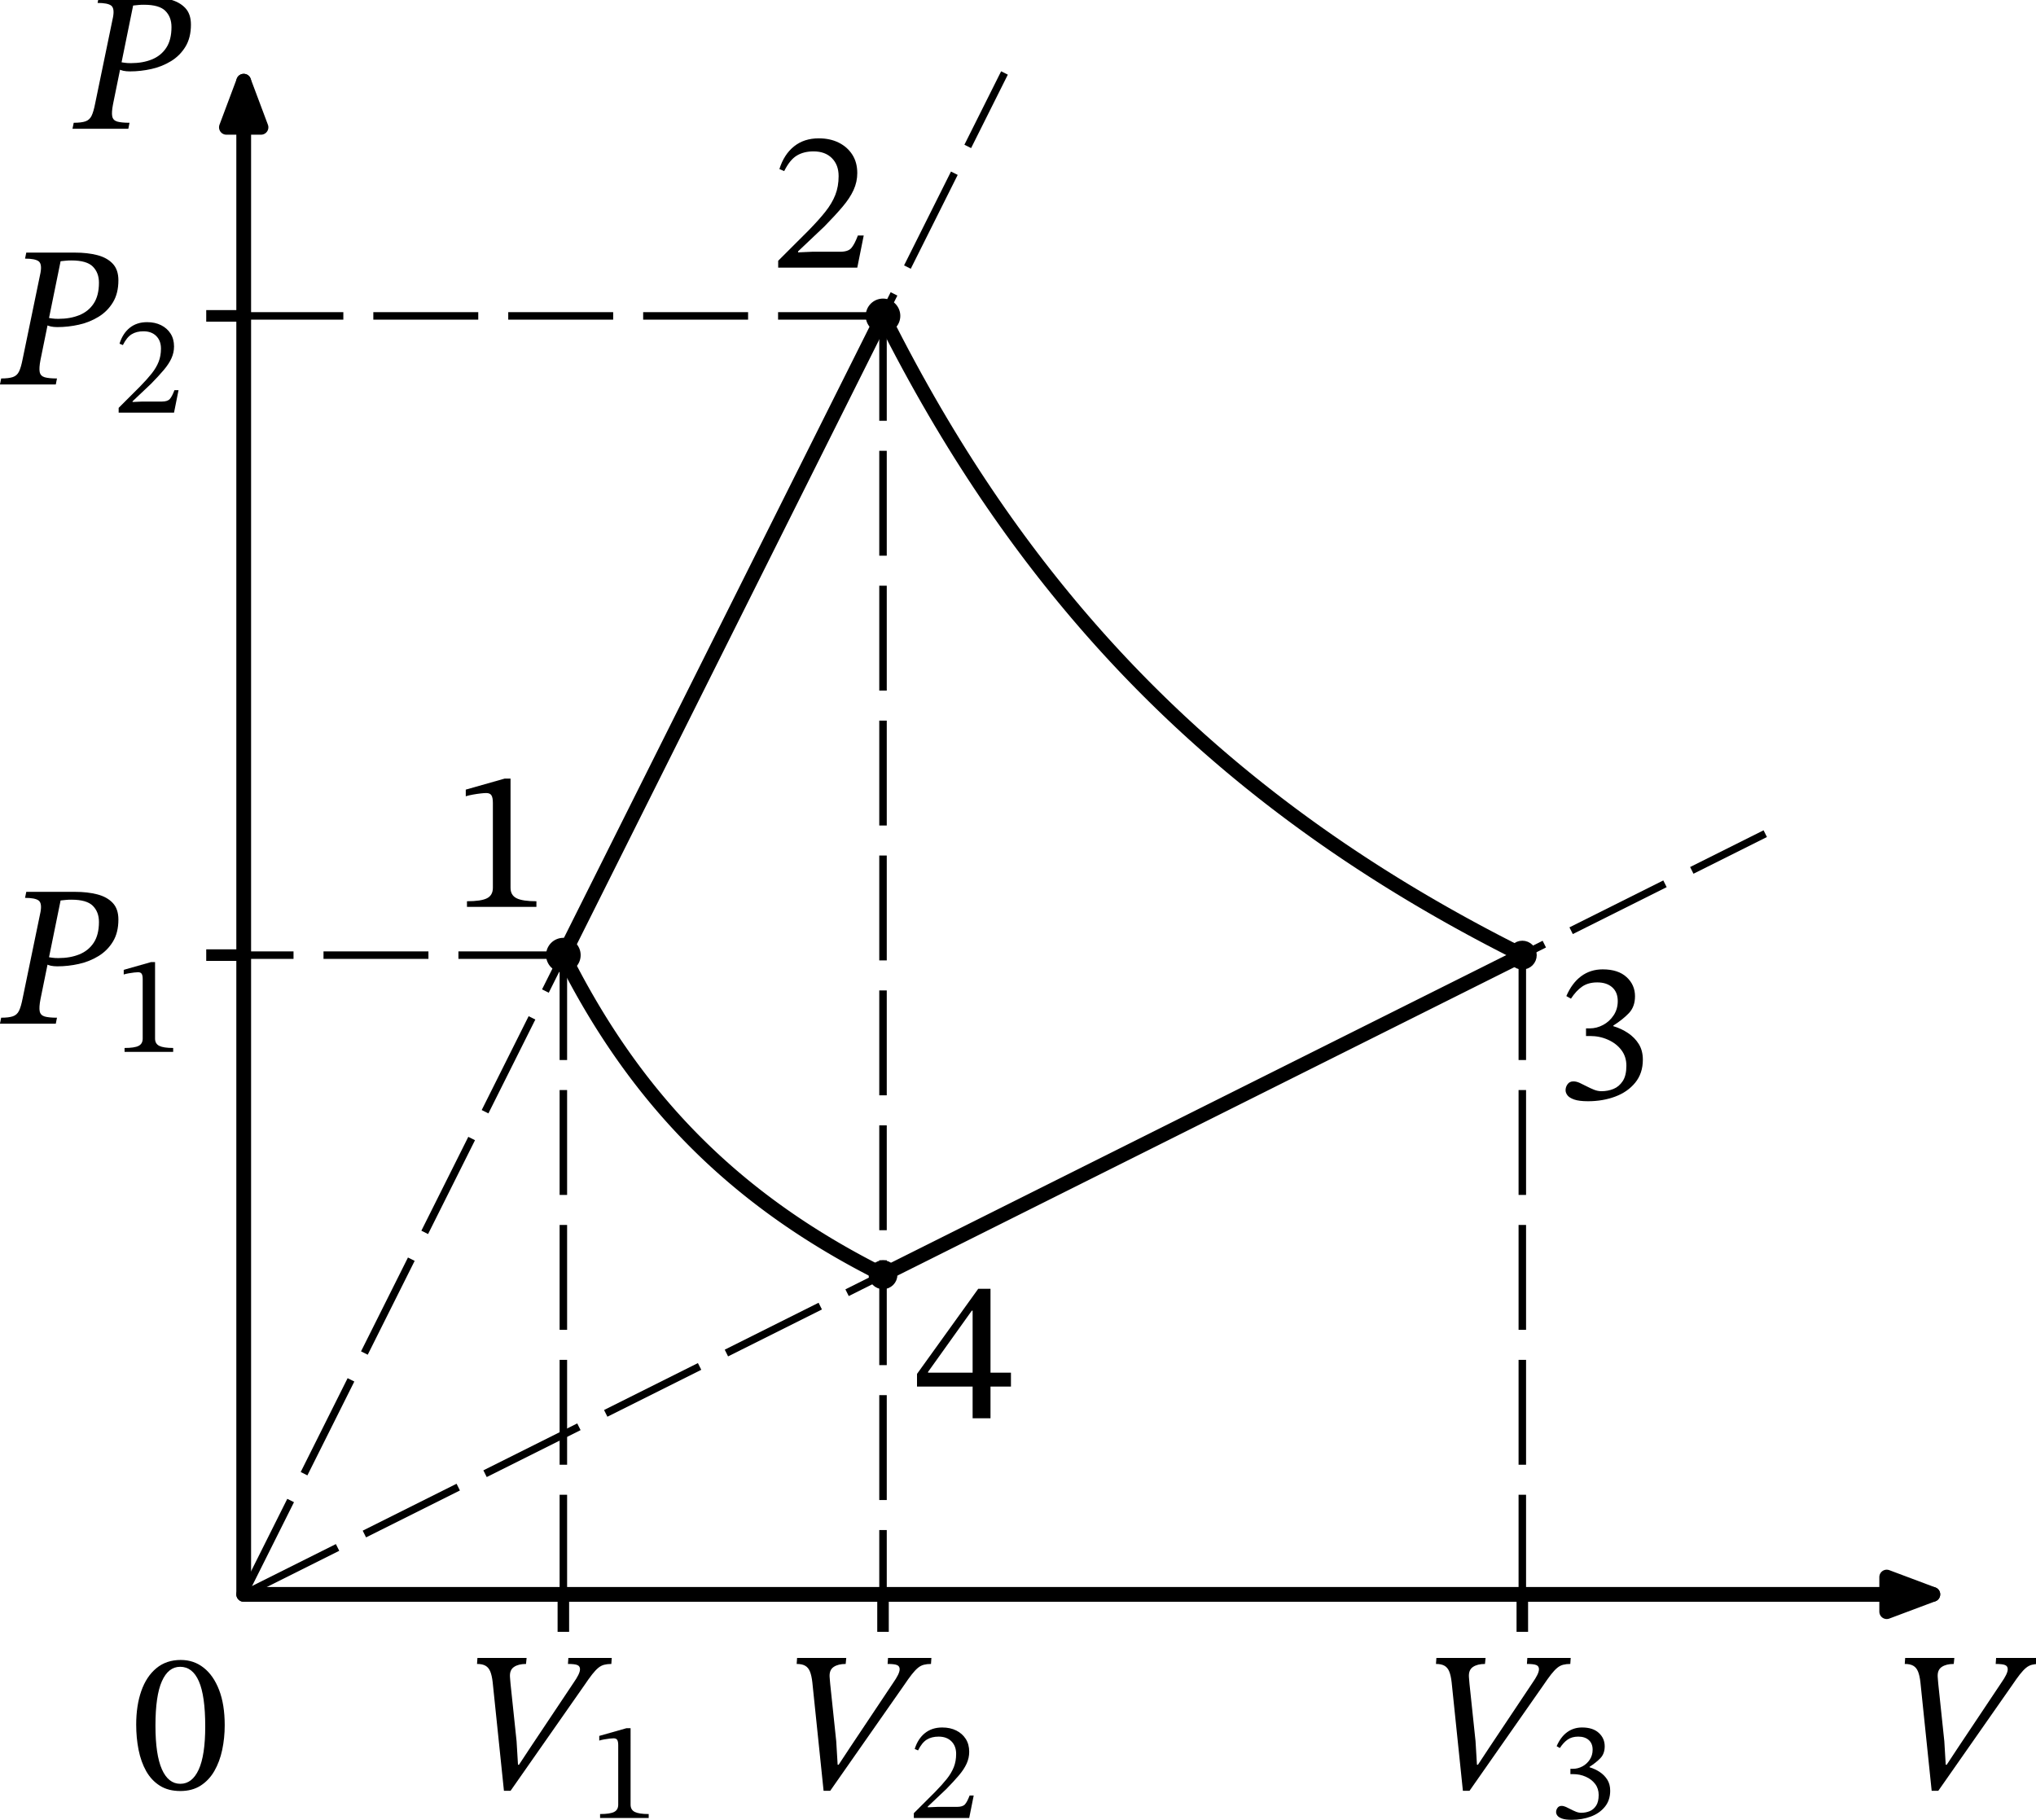 <?xml version="1.0" encoding="UTF-8" standalone="no"?>
<svg
   width="353.12pt"
   height="315.647pt"
   viewBox="0 0 353.12 315.647"
   version="1.1"
   id="svg39"
   sodipodi:docname="1142t.svg"
   xmlns:inkscape="http://www.inkscape.org/namespaces/inkscape"
   xmlns:sodipodi="http://sodipodi.sourceforge.net/DTD/sodipodi-0.dtd"
   xmlns:xlink="http://www.w3.org/1999/xlink"
   xmlns="http://www.w3.org/2000/svg"
   xmlns:svg="http://www.w3.org/2000/svg"
   xmlns:rdf="http://www.w3.org/1999/02/22-rdf-syntax-ns#"
   xmlns:cc="http://creativecommons.org/ns#"
   xmlns:dc="http://purl.org/dc/elements/1.1/">
  <sodipodi:namedview
     id="namedview39"
     pagecolor="#ffffff"
     bordercolor="#000000"
     borderopacity="0.25"
     inkscape:showpageshadow="2"
     inkscape:pageopacity="0.0"
     inkscape:pagecheckerboard="0"
     inkscape:deskcolor="#d1d1d1"
     inkscape:document-units="pt" />
  <defs
     id="defs1">
    <style
       type="text/css"
       id="style1">*{stroke-linejoin: round; stroke-linecap: butt}</style>
  </defs>
  <g
     id="figure_1"
     transform="translate(-6.892,-8.762)">
    <g
       id="axes_1">
      <g
         id="line2d_1">
        <path
           d="m 104.6,174.433 0.56,-1.12 0.56,-1.12 0.56,-1.12 0.56,-1.12 0.56,-1.12 0.56,-1.12 0.56,-1.12 0.56,-1.12 0.56,-1.12 0.56,-1.12 0.56,-1.12 0.56,-1.12 0.56,-1.12 0.56,-1.12 0.56,-1.12 0.56,-1.12 0.56,-1.12 0.56,-1.12 0.56,-1.12 0.56,-1.12 0.56,-1.12 0.56,-1.12 0.56,-1.12 0.56,-1.12 0.56,-1.12 0.56,-1.12 0.56,-1.12 0.56,-1.12 0.56,-1.12 0.56,-1.12 0.56,-1.12 0.56,-1.12 0.56,-1.12 0.56,-1.12 0.56,-1.12 0.56,-1.12 0.56,-1.12 0.56,-1.12 0.56,-1.12 0.56,-1.12 0.56,-1.12 0.56,-1.12 0.56,-1.12 0.56,-1.12 0.56,-1.12 0.56,-1.12 0.56,-1.12 0.56,-1.12 0.56,-1.12 0.56,-1.12 0.56,-1.12 0.56,-1.12 0.56,-1.12 0.56,-1.12 0.56,-1.12 0.56,-1.12 0.56,-1.12 0.56,-1.12 0.56,-1.12 0.56,-1.12 0.56,-1.12 0.56,-1.12 0.56,-1.12 0.56,-1.12 0.56,-1.12 0.56,-1.12 0.56,-1.12 0.56,-1.12 0.56,-1.12 0.56,-1.12 0.56,-1.12 0.56,-1.12 0.56,-1.12 0.56,-1.12 0.56,-1.12 0.56,-1.12 0.56,-1.12 0.56,-1.12 0.56,-1.12 0.56,-1.12 0.56,-1.12 0.56,-1.12 0.56,-1.12 0.56,-1.12 0.56,-1.12 0.56,-1.12 0.56,-1.12 0.56,-1.12 0.56,-1.12 0.56,-1.12 0.56,-1.12 0.56,-1.12 0.56,-1.12 0.56,-1.12 0.56,-1.12 0.56,-1.12 0.56,-1.12 0.56,-1.12 0.56,-1.12"
           clip-path="url(#p4aa6569e27)"
           style="fill:none;stroke:#000000;stroke-width:2.5;stroke-linecap:square"
           id="path3" />
      </g>
      <g
         id="line2d_2">
        <path
           d="m 160.04,63.553 1.12,2.218 1.12,2.174 1.12,2.131 1.12,2.09 1.12,2.05 1.12,2.01 1.12,1.973 1.12,1.936 1.12,1.9 1.12,1.865 1.12,1.831 1.12,1.798 1.12,1.766 1.12,1.735 1.12,1.704 1.12,1.675 1.12,1.646 1.12,1.618 1.12,1.59 1.12,1.563 1.12,1.537 1.12,1.512 1.12,1.487 1.12,1.463 1.12,1.439 1.12,1.416 1.12,1.394 1.12,1.372 1.12,1.351 1.12,1.33 1.12,1.309 1.12,1.289 1.12,1.27 1.12,1.251 1.12,1.232 1.12,1.214 1.12,1.196 1.12,1.178 1.12,1.161 1.12,1.145 1.12,1.128 1.12,1.112 1.12,1.097 1.12,1.081 1.12,1.066 1.12,1.051 1.12,1.037 1.12,1.023 1.12,1.009 1.12,0.996 1.12,0.982 1.12,0.969 1.12,0.957 1.12,0.944 1.12,0.932 1.12,0.92 1.12,0.908 1.12,0.896 1.12,0.885 1.12,0.874 1.12,0.863 1.12,0.852 1.12,0.842 1.12,0.831 1.12,0.821 1.12,0.811 1.12,0.802 1.12,0.792 1.12,0.783 1.12,0.773 1.12,0.764 1.12,0.755 1.12,0.746 1.12,0.738 1.12,0.729 1.12,0.721 1.12,0.713 1.12,0.705 1.12,0.697 1.12,0.689 1.12,0.681 1.12,0.674 1.12,0.666 1.12,0.659 1.12,0.652 1.12,0.645 1.12,0.638 1.12,0.631 1.12,0.624 1.12,0.618 1.12,0.611 1.12,0.605 1.12,0.599 1.12,0.592 1.12,0.586 1.12,0.58 1.12,0.574 1.12,0.569 1.12,0.563"
           clip-path="url(#p4aa6569e27)"
           style="fill:none;stroke:#000000;stroke-width:2.5;stroke-linecap:square"
           id="path4" />
      </g>
      <g
         id="line2d_3">
        <path
           d="m 270.92,174.433 -1.12,0.56 -1.12,0.56 -1.12,0.56 -1.12,0.56 -1.12,0.56 -1.12,0.56 -1.12,0.56 -1.12,0.56 -1.12,0.56 -1.12,0.56 -1.12,0.56 -1.12,0.56 -1.12,0.56 -1.12,0.56 -1.12,0.56 -1.12,0.56 -1.12,0.56 -1.12,0.56 -1.12,0.56 -1.12,0.56 -1.12,0.56 -1.12,0.56 -1.12,0.56 -1.12,0.56 -1.12,0.56 -1.12,0.56 -1.12,0.56 -1.12,0.56 -1.12,0.56 -1.12,0.56 -1.12,0.56 -1.12,0.56 -1.12,0.56 -1.12,0.56 -1.12,0.56 -1.12,0.56 -1.12,0.56 -1.12,0.56 -1.12,0.56 -1.12,0.56 -1.12,0.56 -1.12,0.56 -1.12,0.56 -1.12,0.56 -1.12,0.56 -1.12,0.56 -1.12,0.56 -1.12,0.56 -1.12,0.56 -1.12,0.56 -1.12,0.56 -1.12,0.56 -1.12,0.56 -1.12,0.56 -1.12,0.56 -1.12,0.56 -1.12,0.56 -1.12,0.56 -1.12,0.56 -1.12,0.56 -1.12,0.56 -1.12,0.56 -1.12,0.56 -1.12,0.56 -1.12,0.56 -1.12,0.56 -1.12,0.56 -1.12,0.56 -1.12,0.56 -1.12,0.56 -1.12,0.56 -1.12,0.56 -1.12,0.56 -1.12,0.56 -1.12,0.56 -1.12,0.56 -1.12,0.56 -1.12,0.56 -1.12,0.56 -1.12,0.56 -1.12,0.56 -1.12,0.56 -1.12,0.56 -1.12,0.56 -1.12,0.56 -1.12,0.56 -1.12,0.56 -1.12,0.56 -1.12,0.56 -1.12,0.56 -1.12,0.56 -1.12,0.56 -1.12,0.56 -1.12,0.56 -1.12,0.56 -1.12,0.56 -1.12,0.56 -1.12,0.56 -1.12,0.56"
           clip-path="url(#p4aa6569e27)"
           style="fill:none;stroke:#000000;stroke-width:2.5;stroke-linecap:square"
           id="path5" />
      </g>
      <g
         id="line2d_4">
        <path
           d="m 160.04,229.873 -0.56,-0.281 -0.56,-0.284 -0.56,-0.287 -0.56,-0.29 -0.56,-0.293 -0.56,-0.296 -0.56,-0.299 -0.56,-0.302 -0.56,-0.306 -0.56,-0.309 -0.56,-0.312 -0.56,-0.316 -0.56,-0.319 -0.56,-0.322 -0.56,-0.326 -0.56,-0.33 -0.56,-0.333 -0.56,-0.337 -0.56,-0.341 -0.56,-0.345 -0.56,-0.348 -0.56,-0.352 -0.56,-0.356 -0.56,-0.36 -0.56,-0.365 -0.56,-0.369 -0.56,-0.373 -0.56,-0.378 -0.56,-0.382 -0.56,-0.387 -0.56,-0.391 -0.56,-0.396 -0.56,-0.401 -0.56,-0.406 -0.56,-0.411 -0.56,-0.416 -0.56,-0.421 -0.56,-0.426 -0.56,-0.431 -0.56,-0.437 -0.56,-0.443 -0.56,-0.448 -0.56,-0.454 -0.56,-0.46 -0.56,-0.466 -0.56,-0.472 -0.56,-0.478 -0.56,-0.485 -0.56,-0.491 -0.56,-0.498 -0.56,-0.505 -0.56,-0.511 -0.56,-0.519 -0.56,-0.526 -0.56,-0.533 -0.56,-0.541 -0.56,-0.548 -0.56,-0.556 -0.56,-0.564 -0.56,-0.572 -0.56,-0.581 -0.56,-0.589 -0.56,-0.598 -0.56,-0.607 -0.56,-0.616 -0.56,-0.625 -0.56,-0.635 -0.56,-0.645 -0.56,-0.655 -0.56,-0.665 -0.56,-0.675 -0.56,-0.686 -0.56,-0.697 -0.56,-0.708 -0.56,-0.72 -0.56,-0.732 -0.56,-0.744 -0.56,-0.756 -0.56,-0.769 -0.56,-0.782 -0.56,-0.795 -0.56,-0.809 -0.56,-0.823 -0.56,-0.837 -0.56,-0.852 -0.56,-0.867 -0.56,-0.883 -0.56,-0.899 -0.56,-0.916 -0.56,-0.932 -0.56,-0.95 -0.56,-0.968 -0.56,-0.986 -0.56,-1.005 -0.56,-1.025 -0.56,-1.045 -0.56,-1.066 -0.56,-1.087 -0.56,-1.109"
           clip-path="url(#p4aa6569e27)"
           style="fill:none;stroke:#000000;stroke-width:2.5;stroke-linecap:square"
           id="path6" />
      </g>
      <g
         id="matplotlib.axis_1">
        <g
           id="xtick_1">
          <g
             id="line2d_5">
            <defs
               id="defs6">
              <path
                 id="m4b3d2754fb"
                 d="M 0,0 V 6.5"
                 style="stroke:#000000;stroke-width:2" />
            </defs>
            <g
               id="g6">
              <use
                 xlink:href="#m4b3d2754fb"
                 x="104.6"
                 y="285.313"
                 style="stroke:#000000;stroke-width:2"
                 id="use6" />
            </g>
          </g>
          <g
             id="text_1">
            <!-- $V_1$ -->
            <g
               transform="matrix(0.34,0,0,-0.34,87.26,319.315)"
               id="g8">
              <defs
                 id="defs7">
                <path
                   id="STIXTwoText-Italic-56"
                   d="M 1504,-32 H 1293 L 934,3430 q -25,218 -77,343 -51,125 -150,182 -99,58 -272,58 l 13,192 h 1568 l -19,-192 q -243,0 -384,-96 -141,-96 -128,-314 0,-32 9,-115 10,-83 10,-115 l 192,-1824 45,-749 h 32 l 371,563 1376,2061 q 90,128 144,237 54,109 54,185 0,96 -83,131 -83,36 -301,36 l 13,192 h 1383 l -13,-192 q -128,0 -228,-26 -99,-25 -189,-99 -89,-74 -195,-208 -105,-134 -252,-352 z"
                   transform="scale(0.016)" />
                <path
                   id="STIXTwoText-31"
                   d="M 2726,0 H 512 v 179 q 454,0 640,96 186,96 186,333 v 2707 q 0,167 -45,240 -45,74 -167,74 -64,0 -179,-13 -115,-13 -243,-36 -128,-22 -230,-54 v 212 l 1241,352 h 186 V 608 q 0,-237 192,-333 192,-96 633,-96 z"
                   transform="scale(0.016)" />
              </defs>
              <use
                 xlink:href="#STIXTwoText-Italic-56"
                 transform="translate(0,0.297)"
                 id="use7" />
              <use
                 xlink:href="#STIXTwoText-31"
                 transform="matrix(0.7,0,0,0.7,64,-14.075)"
                 id="use8" />
            </g>
          </g>
        </g>
        <g
           id="xtick_2">
          <g
             id="line2d_6">
            <g
               id="g9">
              <use
                 xlink:href="#m4b3d2754fb"
                 x="160.04"
                 y="285.313"
                 style="stroke:#000000;stroke-width:2"
                 id="use9" />
            </g>
          </g>
          <g
             id="text_2">
            <!-- $V_2$ -->
            <g
               transform="matrix(0.34,0,0,-0.34,142.7,319.315)"
               id="g11">
              <defs
                 id="defs9">
                <path
                   id="STIXTwoText-32"
                   d="M 2765,0 H 243 v 218 l 973,972 q 320,327 531,592 211,266 317,535 106,269 106,601 0,359 -215,573 -214,215 -585,215 -314,0 -535,-135 -221,-134 -400,-493 l -153,64 q 147,468 467,724 320,256 787,256 365,0 640,-138 275,-138 432,-384 157,-246 157,-586 0,-281 -119,-541 -118,-259 -352,-534 -233,-275 -572,-621 L 877,518 v -32 l 448,20 h 889 q 256,0 358,115 103,115 212,403 h 186 z"
                   transform="scale(0.016)" />
              </defs>
              <use
                 xlink:href="#STIXTwoText-Italic-56"
                 transform="translate(0,0.297)"
                 id="use10" />
              <use
                 xlink:href="#STIXTwoText-32"
                 transform="matrix(0.7,0,0,0.7,64,-14.075)"
                 id="use11" />
            </g>
          </g>
        </g>
        <g
           id="xtick_3">
          <g
             id="line2d_7">
            <g
               id="g12">
              <use
                 xlink:href="#m4b3d2754fb"
                 x="270.92"
                 y="285.313"
                 style="stroke:#000000;stroke-width:2"
                 id="use12" />
            </g>
          </g>
          <g
             id="text_3">
            <!-- $V_3$ -->
            <g
               transform="matrix(0.34,0,0,-0.34,253.58,319.315)"
               id="g14">
              <defs
                 id="defs12">
                <path
                   id="STIXTwoText-33"
                   d="m 1094,-83 q -288,0 -442,55 -153,54 -214,134 -60,80 -60,163 0,102 64,191 64,90 185,90 96,0 201,-48 106,-48 221,-109 116,-60 234,-108 119,-48 240,-48 205,0 384,73 179,74 294,250 116,176 116,490 0,288 -160,499 -160,211 -426,329 -265,119 -573,119 h -128 v 243 h 122 q 218,0 422,109 205,109 336,307 132,198 132,454 0,282 -176,439 -176,157 -477,157 -288,0 -480,-132 -192,-131 -359,-387 l -147,83 q 179,416 473,634 295,218 686,218 492,0 761,-247 269,-246 269,-611 0,-333 -195,-538 -195,-204 -496,-396 v -20 q 256,-76 470,-220 215,-144 343,-352 128,-208 128,-496 0,-436 -244,-734 Q 2355,211 1958,64 1562,-83 1094,-83 Z"
                   transform="scale(0.016)" />
              </defs>
              <use
                 xlink:href="#STIXTwoText-Italic-56"
                 transform="translate(0,0.297)"
                 id="use13" />
              <use
                 xlink:href="#STIXTwoText-33"
                 transform="matrix(0.7,0,0,0.7,64,-14.075)"
                 id="use14" />
            </g>
          </g>
        </g>
        <g
           id="xtick_4">
          <g
             id="line2d_8" />
          <g
             id="text_4">
            <!-- $V$ -->
            <g
               transform="matrix(0.34,0,0,-0.34,334.884,319.315)"
               id="g15">
              <use
                 xlink:href="#STIXTwoText-Italic-56"
                 transform="translate(0,0.297)"
                 id="use15" />
            </g>
          </g>
        </g>
        <g
           id="xtick_5">
          <g
             id="line2d_9" />
          <g
             id="text_5">
            <!-- $0$ -->
            <g
               transform="matrix(0.34,0,0,-0.34,29.572,319.315)"
               id="g16">
              <defs
                 id="defs15">
                <path
                   id="STIXTwoText-30"
                   d="M 1581,-70 Q 1197,-70 928,99 659,269 492,563 326,858 249,1242 q -76,384 -76,806 0,608 163,1072 163,464 480,726 317,263 778,263 416,0 729,-247 314,-246 493,-710 179,-464 179,-1123 0,-410 -80,-788 Q 2835,864 2665,569 2496,275 2227,102 1958,-70 1581,-70 Z m 0,230 q 377,0 585,454 208,455 208,1376 0,973 -202,1437 -201,464 -598,464 -377,0 -582,-461 Q 787,2970 787,2016 787,1088 992,624 1197,160 1581,160 Z"
                   transform="scale(0.016)" />
              </defs>
              <use
                 xlink:href="#STIXTwoText-30"
                 transform="translate(0,0.797)"
                 id="use16" />
            </g>
          </g>
        </g>
      </g>
      <g
         id="matplotlib.axis_2">
        <g
           id="ytick_1">
          <g
             id="line2d_10">
            <defs
               id="defs16">
              <path
                 id="m0196e1e94e"
                 d="M 0,0 H -6.5"
                 style="stroke:#000000;stroke-width:2" />
            </defs>
            <g
               id="g17">
              <use
                 xlink:href="#m0196e1e94e"
                 x="49.16"
                 y="174.433"
                 style="stroke:#000000;stroke-width:2"
                 id="use17" />
            </g>
          </g>
          <g
             id="text_6">
            <!-- $P_1$ -->
            <g
               transform="matrix(0.34,0,0,-0.34,7.2,186.434)"
               id="g19">
              <defs
                 id="defs17">
                <path
                   id="STIXTwoText-Italic-50"
                   d="M 1722,0 H -58 l 39,192 q 243,0 374,45 131,45 195,176 64,131 116,400 l 569,2752 q 51,281 -61,364 -112,84 -432,84 l 39,192 h 1555 q 397,0 707,-80 311,-80 493,-272 182,-192 182,-531 0,-416 -173,-701 -172,-285 -457,-461 -285,-176 -628,-253 -342,-77 -687,-77 -115,0 -208,19 -93,20 -138,52 l 45,224 q 58,-7 134,-20 77,-12 199,-12 377,0 668,118 292,119 458,371 167,253 167,663 0,320 -196,515 -195,195 -681,195 -103,0 -170,-7 -67,-6 -176,-18 L 1235,787 q -51,-262 -26,-390 26,-128 160,-167 135,-38 391,-38 z"
                   transform="scale(0.016)" />
              </defs>
              <use
                 xlink:href="#STIXTwoText-Italic-50"
                 transform="translate(0,0.297)"
                 id="use18" />
              <use
                 xlink:href="#STIXTwoText-31"
                 transform="matrix(0.7,0,0,0.7,56.9,-14.075)"
                 id="use19" />
            </g>
          </g>
        </g>
        <g
           id="ytick_2">
          <g
             id="line2d_11">
            <g
               id="g20">
              <use
                 xlink:href="#m0196e1e94e"
                 x="49.16"
                 y="63.553"
                 style="stroke:#000000;stroke-width:2"
                 id="use20" />
            </g>
          </g>
          <g
             id="text_7">
            <!-- $P_2$ -->
            <g
               transform="matrix(0.34,0,0,-0.34,7.2,75.554)"
               id="g22">
              <use
                 xlink:href="#STIXTwoText-Italic-50"
                 transform="translate(0,0.297)"
                 id="use21" />
              <use
                 xlink:href="#STIXTwoText-32"
                 transform="matrix(0.7,0,0,0.7,56.9,-14.075)"
                 id="use22" />
            </g>
          </g>
        </g>
        <g
           id="ytick_3">
          <g
             id="line2d_12" />
          <g
             id="text_8">
            <!-- $P$ -->
            <g
               transform="matrix(0.34,0,0,-0.34,19.78,31.202)"
               id="g23">
              <use
                 xlink:href="#STIXTwoText-Italic-50"
                 transform="translate(0,0.297)"
                 id="use23" />
            </g>
          </g>
        </g>
      </g>
      <g
         id="line2d_13">
        <path
           d="m 104.6,174.433 v 110.88"
           clip-path="url(#p4aa6569e27)"
           style="fill:none;stroke:#000000;stroke-width:1.3;stroke-dasharray:18.2, 5.2;stroke-dashoffset:0"
           id="path23" />
      </g>
      <g
         id="line2d_14">
        <path
           d="M 160.04,63.553 V 285.313"
           clip-path="url(#p4aa6569e27)"
           style="fill:none;stroke:#000000;stroke-width:1.3;stroke-dasharray:18.2, 5.2;stroke-dashoffset:0"
           id="path24" />
      </g>
      <g
         id="line2d_15">
        <path
           d="M 104.6,174.433 H 49.16"
           clip-path="url(#p4aa6569e27)"
           style="fill:none;stroke:#000000;stroke-width:1.3;stroke-dasharray:18.2, 5.2;stroke-dashoffset:0"
           id="path25" />
      </g>
      <g
         id="line2d_16">
        <path
           d="M 160.04,63.553 H 49.16"
           clip-path="url(#p4aa6569e27)"
           style="fill:none;stroke:#000000;stroke-width:1.3;stroke-dasharray:18.2, 5.2;stroke-dashoffset:0"
           id="path26" />
      </g>
      <g
         id="line2d_17">
        <path
           d="m 270.92,174.433 v 110.88"
           clip-path="url(#p4aa6569e27)"
           style="fill:none;stroke:#000000;stroke-width:1.3;stroke-dasharray:18.2, 5.2;stroke-dashoffset:0"
           id="path27" />
      </g>
      <g
         id="line2d_18">
        <path
           d="M 49.16,285.313 181.107,21.419"
           clip-path="url(#p4aa6569e27)"
           style="fill:none;stroke:#000000;stroke-width:1.3;stroke-dasharray:18.2, 5.2;stroke-dashoffset:0"
           id="path28" />
      </g>
      <g
         id="line2d_19">
        <path
           d="M 49.16,285.313 313.054,153.366"
           clip-path="url(#p4aa6569e27)"
           style="fill:none;stroke:#000000;stroke-width:1.3;stroke-dasharray:18.2, 5.2;stroke-dashoffset:0"
           id="path29" />
      </g>
      <g
         id="text_9">
        <!-- 1 -->
        <g
           transform="matrix(0.34,0,0,-0.34,85.097,166.062)"
           id="g29">
          <use
             xlink:href="#STIXTwoText-31"
             id="use29" />
        </g>
      </g>
      <g
         id="text_10">
        <!-- 2 -->
        <g
           transform="matrix(0.34,0,0,-0.34,140.537,55.182)"
           id="g30">
          <use
             xlink:href="#STIXTwoText-32"
             id="use30" />
        </g>
      </g>
      <g
         id="text_11">
        <!-- 3 -->
        <g
           transform="matrix(0.34,0,0,-0.34,276.365,199.326)"
           id="g31">
          <use
             xlink:href="#STIXTwoText-33"
             id="use31" />
        </g>
      </g>
      <g
         id="text_12">
        <!-- 4 -->
        <g
           transform="matrix(0.34,0,0,-0.34,165.485,254.766)"
           id="g32">
          <defs
             id="defs31">
            <path
               id="STIXTwoText-34"
               d="M 2426,0 H 1856 V 1011 H 83 v 403 l 1952,2714 h 391 V 1453 h 652 V 1011 H 2426 Z M 435,1478 v -25 h 1421 v 1977 h -26 z"
               transform="scale(0.016)" />
          </defs>
          <use
             xlink:href="#STIXTwoText-34"
             id="use32" />
        </g>
      </g>
      <g
         id="line2d_20">
        <path
           d="M 104.6,174.433"
           clip-path="url(#p4aa6569e27)"
           style="fill:none;stroke:#000000;stroke-width:1.5;stroke-linecap:square"
           id="path32" />
        <defs
           id="defs32">
          <path
             id="m478c831ddc"
             d="M 0,2.5 C 0.663,2.5 1.299,2.237 1.768,1.768 2.237,1.299 2.5,0.663 2.5,0 2.5,-0.663 2.237,-1.299 1.768,-1.768 1.299,-2.237 0.663,-2.5 0,-2.5 c -0.663,0 -1.299,0.263 -1.768,0.732 C -2.237,-1.299 -2.5,-0.663 -2.5,0 c 0,0.663 0.263,1.299 0.732,1.768 C -1.299,2.237 -0.663,2.5 0,2.5 Z"
             style="stroke:#000000" />
        </defs>
        <g
           clip-path="url(#p4aa6569e27)"
           id="g33">
          <use
             xlink:href="#m478c831ddc"
             x="104.6"
             y="174.433"
             style="stroke:#000000"
             id="use33" />
        </g>
      </g>
      <g
         id="line2d_21">
        <path
           d="M 160.04,63.553"
           clip-path="url(#p4aa6569e27)"
           style="fill:none;stroke:#000000;stroke-width:1.5;stroke-linecap:square"
           id="path33" />
        <g
           clip-path="url(#p4aa6569e27)"
           id="g34">
          <use
             xlink:href="#m478c831ddc"
             x="160.04"
             y="63.553"
             style="stroke:#000000"
             id="use34" />
        </g>
      </g>
      <g
         id="line2d_22">
        <path
           d="M 270.92,174.433"
           clip-path="url(#p4aa6569e27)"
           style="fill:none;stroke:#000000;stroke-width:1.5;stroke-linecap:square"
           id="path34" />
        <defs
           id="defs34">
          <path
             id="mf342935104"
             d="M 0,2 C 0.53,2 1.039,1.789 1.414,1.414 1.789,1.039 2,0.53 2,0 2,-0.53 1.789,-1.039 1.414,-1.414 1.039,-1.789 0.53,-2 0,-2 -0.53,-2 -1.039,-1.789 -1.414,-1.414 -1.789,-1.039 -2,-0.53 -2,0 -2,0.53 -1.789,1.039 -1.414,1.414 -1.039,1.789 -0.53,2 0,2 Z"
             style="stroke:#000000" />
        </defs>
        <g
           clip-path="url(#p4aa6569e27)"
           id="g35">
          <use
             xlink:href="#mf342935104"
             x="270.92"
             y="174.433"
             style="stroke:#000000"
             id="use35" />
        </g>
      </g>
      <g
         id="line2d_23">
        <path
           d="M 160.04,229.873"
           clip-path="url(#p4aa6569e27)"
           style="fill:none;stroke:#000000;stroke-width:1.5;stroke-linecap:square"
           id="path35" />
        <g
           clip-path="url(#p4aa6569e27)"
           id="g36">
          <use
             xlink:href="#mf342935104"
             x="160.04"
             y="229.873"
             style="stroke:#000000"
             id="use36" />
        </g>
      </g>
      <g
         id="patch_3">
        <path
           d="m 49.16,285.313 q 148.302,0 292.959,0"
           style="fill:none;stroke:#000000;stroke-width:2.56;stroke-linecap:round"
           id="path36" />
        <path
           d="m 334.119,282.313 8,3 -8,3 z"
           style="stroke:#000000;stroke-width:2.56;stroke-linecap:round"
           id="path37" />
      </g>
      <g
         id="patch_4">
        <path
           d="m 49.16,285.313 q 0,-133.056 0,-262.467"
           style="fill:none;stroke:#000000;stroke-width:2.56;stroke-linecap:round"
           id="path38" />
        <path
           d="m 46.16,30.846 3,-8 3,8 z"
           style="stroke:#000000;stroke-width:2.56;stroke-linecap:round"
           id="path39" />
      </g>
    </g>
  </g>
  <defs
     id="defs39">
    <clipPath
       id="p4aa6569e27">
      <rect
         x="35.965"
         y="19.201"
         width="309.799"
         height="266.112"
         id="rect39" />
    </clipPath>
  </defs>
</svg>
